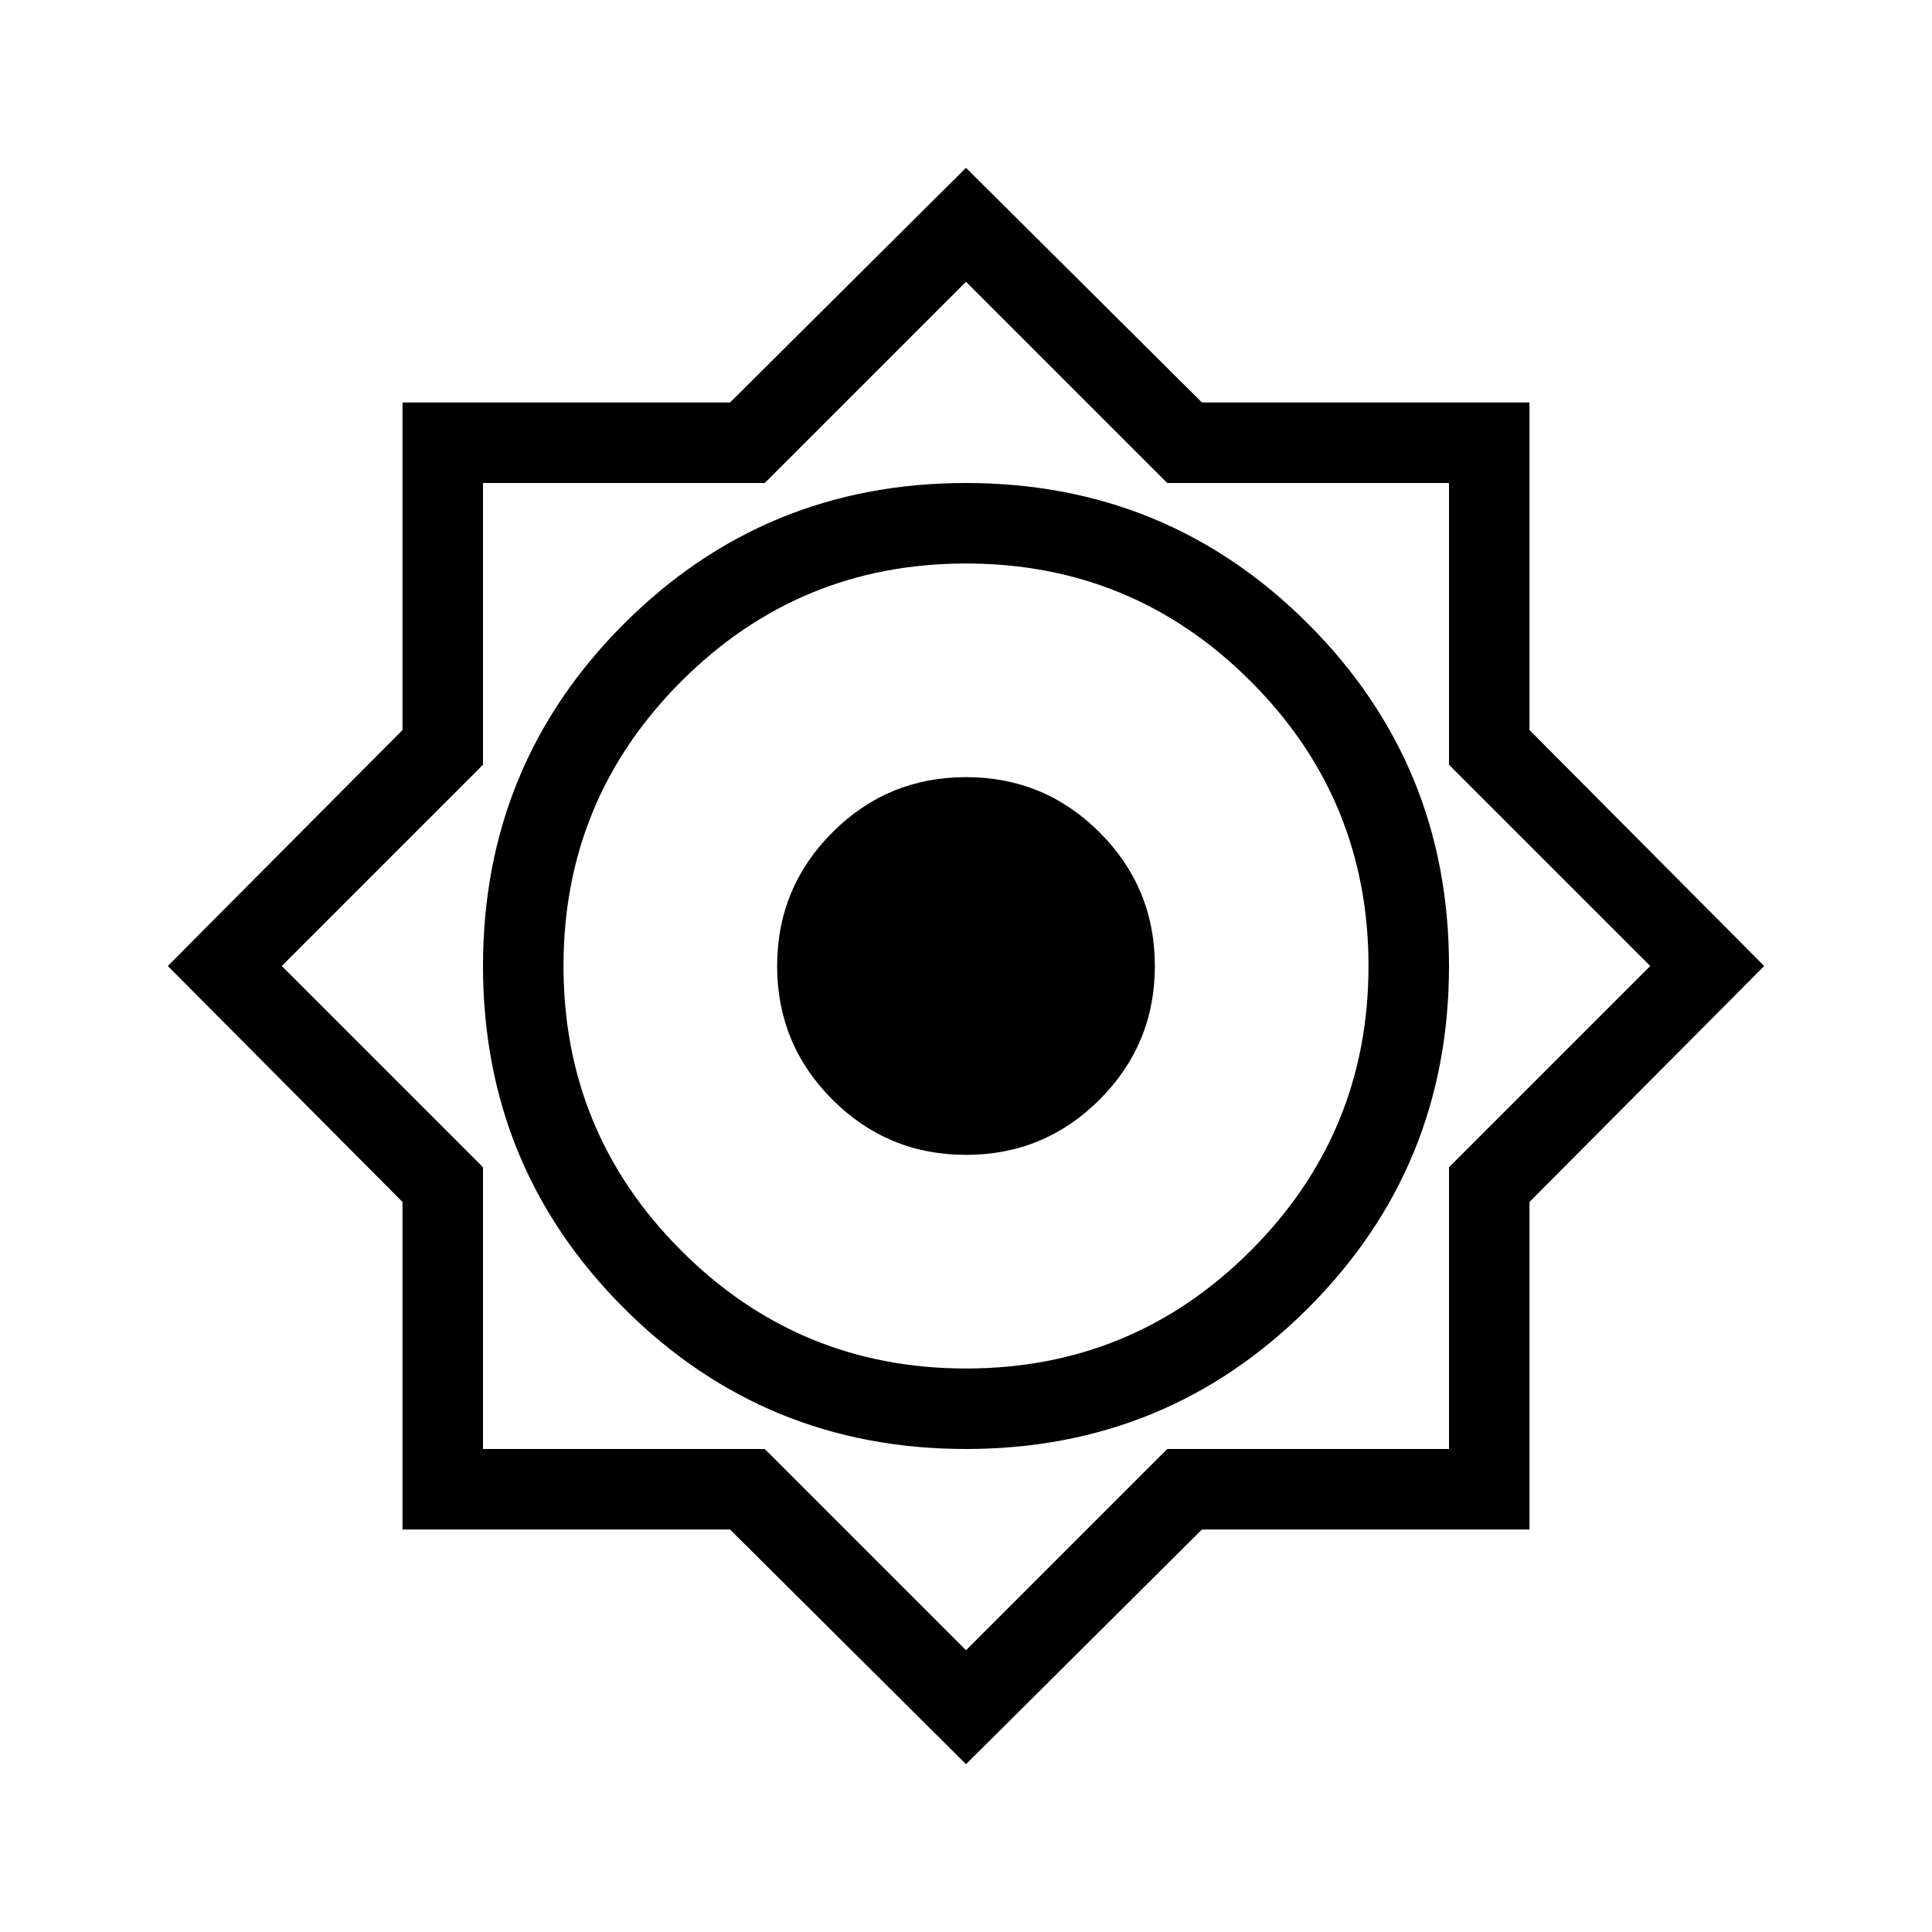 <svg xmlns="http://www.w3.org/2000/svg" height="24" viewBox="0 -960 960 960" width="24"><path d="M480-83.384 362.75-200H200v-162.75L83.384-480 200-597.25V-760h162.75L480-876.616 597.25-760H760v162.75L876.616-480 760-362.75V-200H597.25L480-83.384ZM480-240q100 0 170-70t70-170q0-100-70-170t-170-70q-100 0-170 70t-70 170q0 100 70 170t170 70Zm0-40q-82.923 0-141.461-58.539Q280-397.077 280-480q0-82.923 58.539-141.461Q397.077-680 480-680q82.923 0 141.461 58.539Q680-562.923 680-480q0 82.923-58.539 141.461Q562.923-280 480-280Zm0 140 100-100h140v-140l100-100-100-100v-140H580L480-820 380-720H240v140L140-480l100 100v140h140l100 100Zm0-340Zm0 93.846q-38.923 0-66.385-27.461-27.461-27.462-27.461-66.385t27.461-66.385q27.462-27.461 66.385-27.461t66.385 27.461q27.461 27.462 27.461 66.385t-27.461 66.385Q518.923-386.154 480-386.154Z"/></svg>